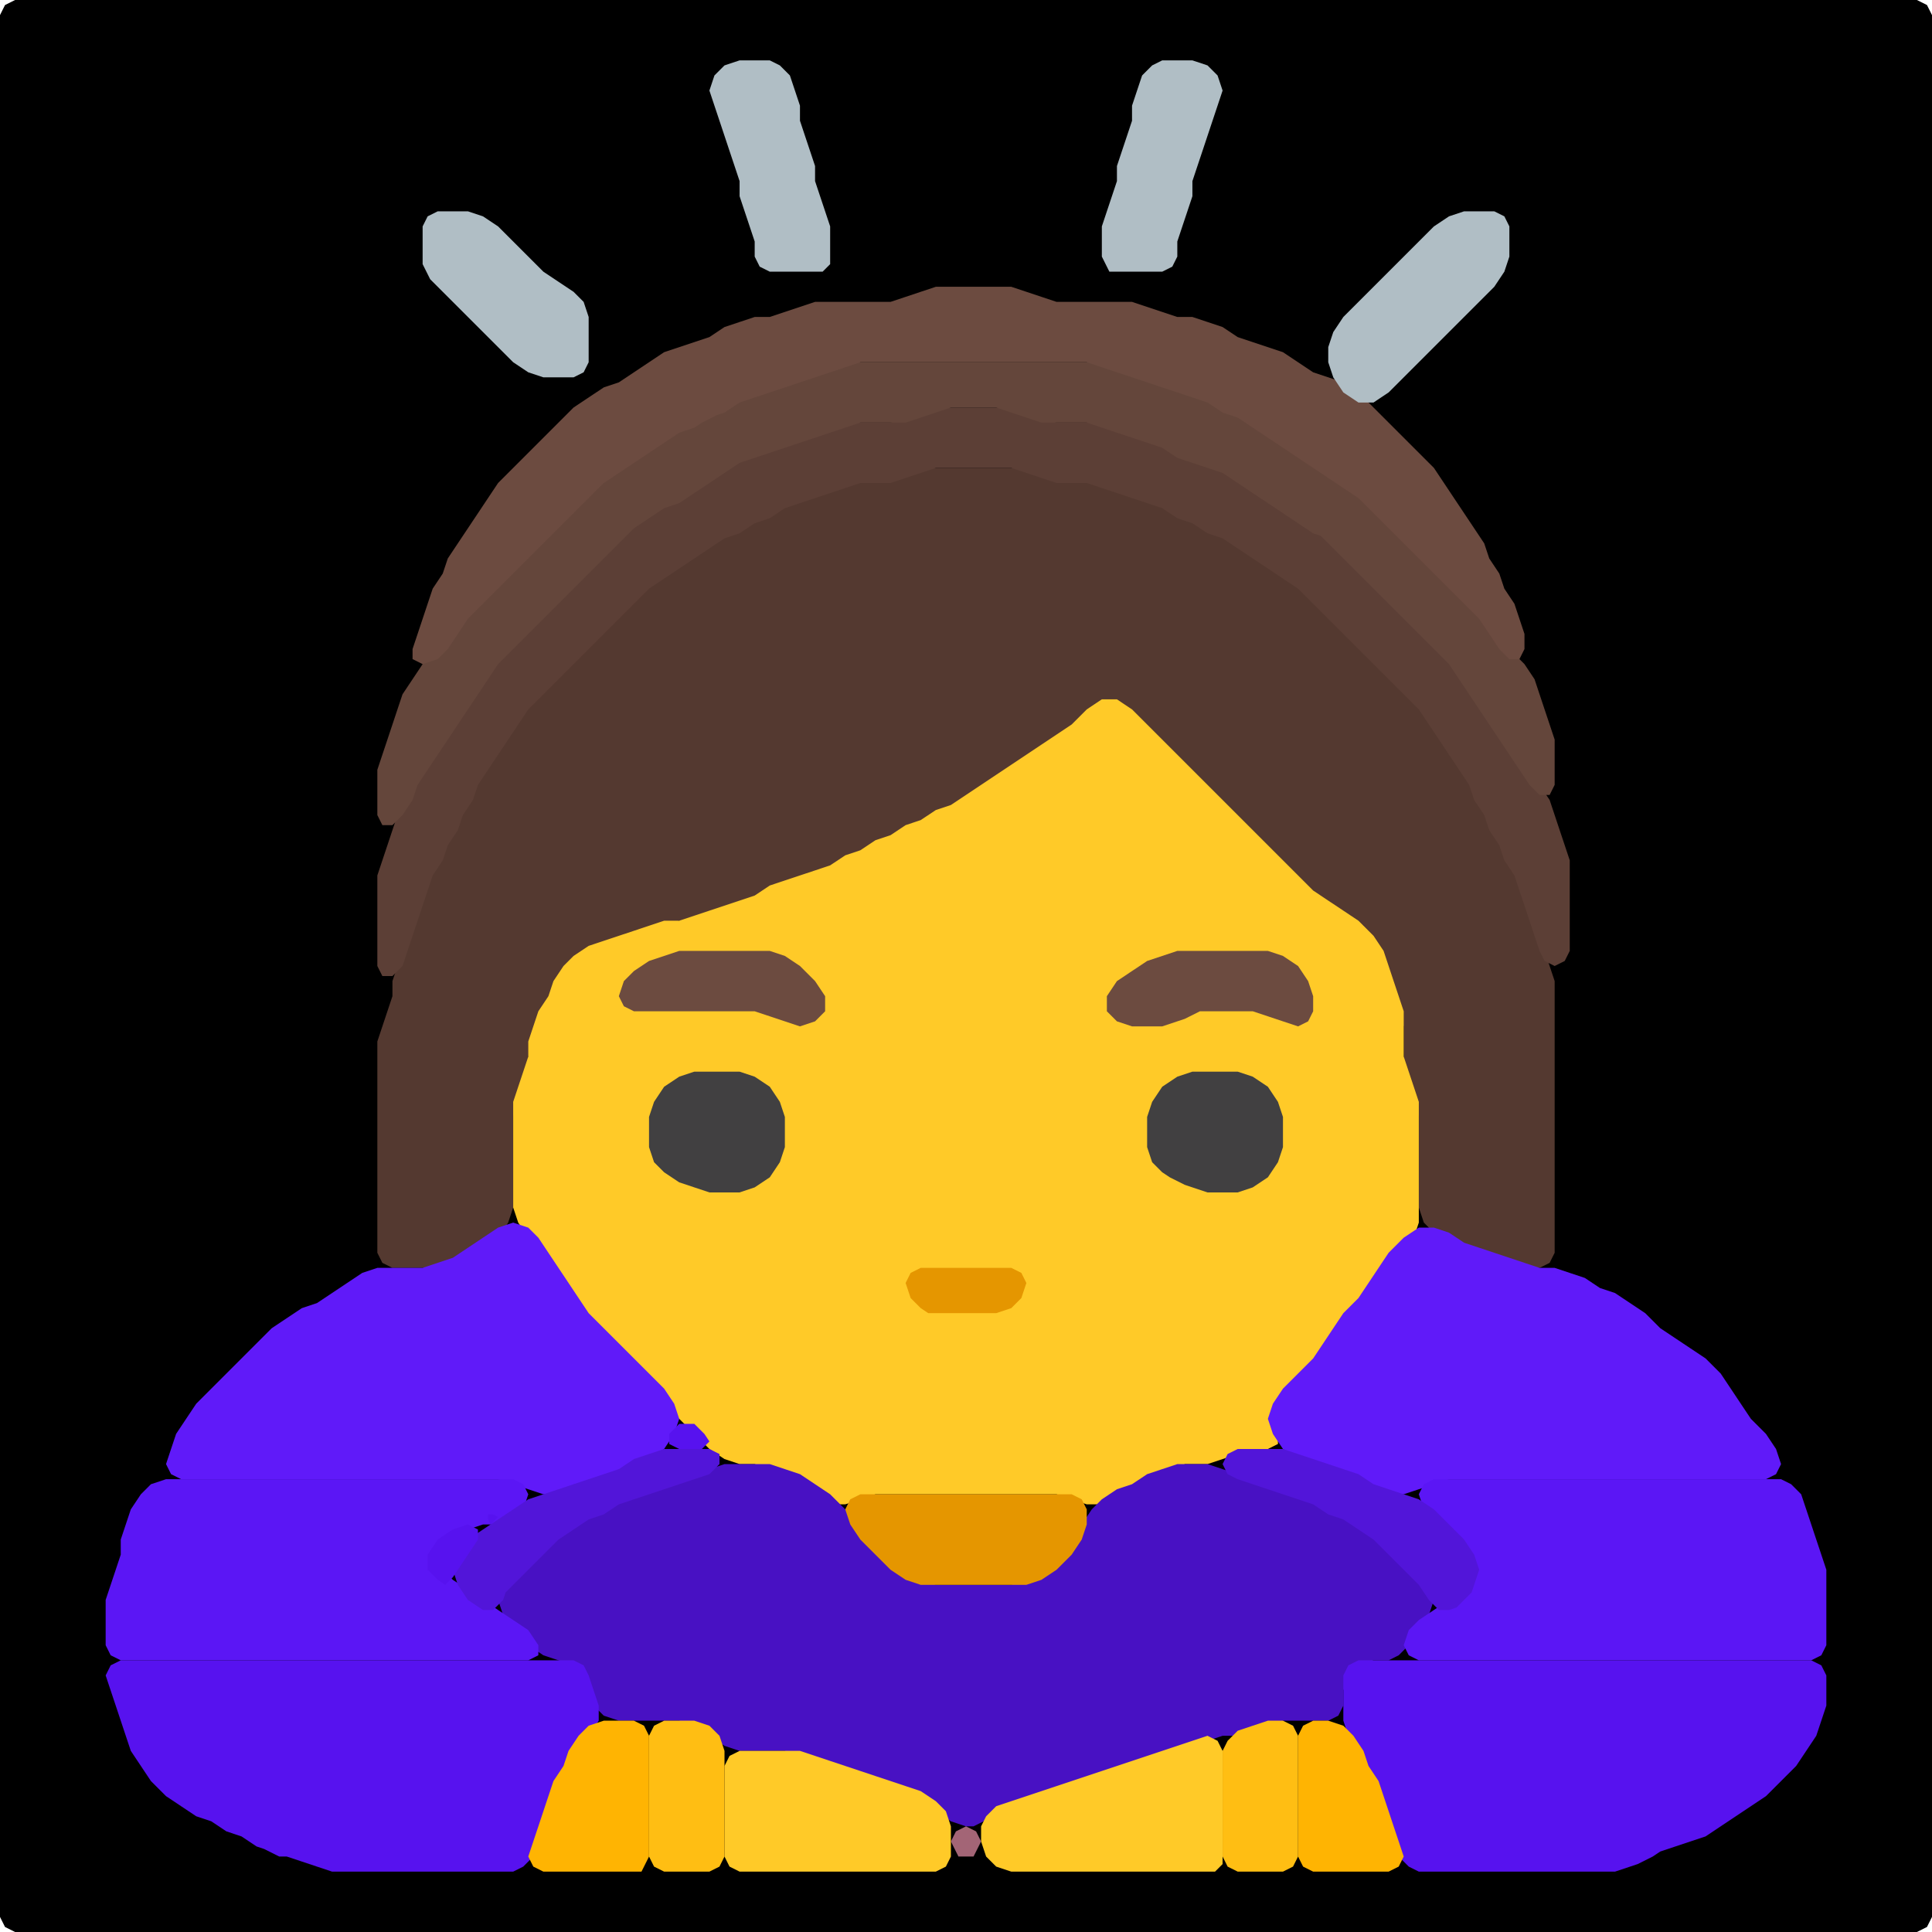 <?xml version="1.0" encoding="UTF-8" standalone="no"?>
<!DOCTYPE svg PUBLIC "-//W3C//DTD SVG 1.1//EN"
"http://www.w3.org/Graphics/SVG/1.1/DTD/svg11.dtd">
<svg width="128" height="128" xmlns="http://www.w3.org/2000/svg" version="1.1">
<path d="M 5.5 128.0 L 6.0 128.0 L 7.0 128.0 L 8.0 128.0 L 9.0 128.0 L 10.0 128.0 L 11.0 128.0 L 12.0 128.0 L 13.0 128.0 L 14.0 128.0 L 15.0 128.0 L 16.0 128.0 L 17.0 128.0 L 18.0 128.0 L 19.0 128.0 L 20.0 128.0 L 21.0 128.0 L 22.0 128.0 L 23.0 128.0 L 24.0 128.0 L 25.0 128.0 L 26.0 128.0 L 27.0 128.0 L 28.0 128.0 L 29.0 128.0 L 30.0 128.0 L 31.0 128.0 L 32.0 128.0 L 33.0 128.0 L 34.0 128.0 L 35.0 128.0 L 36.0 128.0 L 37.0 128.0 L 38.0 128.0 L 39.0 128.0 L 40.0 128.0 L 41.0 128.0 L 42.0 128.0 L 43.0 128.0 L 44.0 128.0 L 45.0 128.0 L 46.0 128.0 L 47.0 128.0 L 48.0 128.0 L 49.0 128.0 L 50.0 128.0 L 51.0 128.0 L 52.0 128.0 L 53.0 128.0 L 54.0 128.0 L 55.0 128.0 L 56.0 128.0 L 57.0 128.0 L 58.0 128.0 L 59.0 128.0 L 60.0 128.0 L 61.0 128.0 L 62.0 128.0 L 63.0 128.0 L 64.0 128.0 L 65.0 128.0 L 66.0 128.0 L 67.0 128.0 L 68.0 128.0 L 69.0 128.0 L 70.0 128.0 L 71.0 128.0 L 72.0 128.0 L 73.0 128.0 L 74.0 128.0 L 75.0 128.0 L 76.0 128.0 L 77.0 128.0 L 78.0 128.0 L 79.0 128.0 L 80.0 128.0 L 81.0 128.0 L 82.0 128.0 L 83.0 128.0 L 84.0 128.0 L 85.0 128.0 L 86.0 128.0 L 87.0 128.0 L 88.0 128.0 L 89.0 128.0 L 90.0 128.0 L 91.0 128.0 L 92.0 128.0 L 93.0 128.0 L 94.0 128.0 L 95.0 128.0 L 96.0 128.0 L 97.0 128.0 L 98.0 128.0 L 99.0 128.0 L 100.0 128.0 L 101.0 128.0 L 102.0 128.0 L 103.0 128.0 L 104.0 128.0 L 105.0 128.0 L 106.0 128.0 L 107.0 128.0 L 108.0 128.0 L 109.0 128.0 L 110.0 128.0 L 111.0 128.0 L 112.0 128.0 L 113.0 128.0 L 114.0 128.0 L 115.0 128.0 L 116.0 128.0 L 117.0 128.0 L 118.0 128.0 L 119.0 128.0 L 120.0 128.0 L 121.0 128.0 L 122.0 128.0 L 123.0 128.0 L 124.0 128.0 L 125.0 128.0 L 126.0 128.0 L 127.0 128.0 L 127.667 127.667 L 128.0 127.0 L 128.0 126.0 L 128.0 125.0 L 128.0 124.0 L 128.0 123.0 L 128.0 122.0 L 128.0 121.0 L 128.0 120.0 L 128.0 119.0 L 128.0 118.0 L 128.0 117.0 L 128.0 116.0 L 128.0 115.0 L 128.0 114.0 L 128.0 113.0 L 128.0 112.0 L 128.0 111.0 L 128.0 110.0 L 128.0 109.0 L 128.0 108.0 L 128.0 107.0 L 128.0 106.0 L 128.0 105.0 L 128.0 104.0 L 128.0 103.0 L 128.0 102.0 L 128.0 101.0 L 128.0 100.0 L 128.0 99.0 L 128.0 98.0 L 128.0 97.0 L 128.0 96.0 L 128.0 95.0 L 128.0 94.0 L 128.0 93.0 L 128.0 92.0 L 128.0 91.0 L 128.0 90.0 L 128.0 89.0 L 128.0 88.0 L 128.0 87.0 L 128.0 86.0 L 128.0 85.0 L 128.0 84.0 L 128.0 83.0 L 128.0 82.0 L 128.0 81.0 L 128.0 80.0 L 128.0 79.0 L 128.0 78.0 L 128.0 77.0 L 128.0 76.0 L 128.0 75.0 L 128.0 74.0 L 128.0 73.0 L 128.0 72.0 L 128.0 71.0 L 128.0 70.0 L 128.0 69.0 L 128.0 68.0 L 128.0 67.0 L 128.0 66.0 L 128.0 65.0 L 128.0 64.0 L 128.0 63.0 L 128.0 62.0 L 128.0 61.0 L 128.0 60.0 L 128.0 59.0 L 128.0 58.0 L 128.0 57.0 L 128.0 56.0 L 128.0 55.0 L 128.0 54.0 L 128.0 53.0 L 128.0 52.0 L 128.0 51.0 L 128.0 50.0 L 128.0 49.0 L 128.0 48.0 L 128.0 47.0 L 128.0 46.0 L 128.0 45.0 L 128.0 44.0 L 128.0 43.0 L 128.0 42.0 L 128.0 41.0 L 128.0 40.0 L 128.0 39.0 L 128.0 38.0 L 128.0 37.0 L 128.0 36.0 L 128.0 35.0 L 128.0 34.0 L 128.0 33.0 L 128.0 32.0 L 128.0 31.0 L 128.0 30.0 L 128.0 29.0 L 128.0 28.0 L 128.0 27.0 L 128.0 26.0 L 128.0 25.0 L 128.0 24.0 L 128.0 23.0 L 128.0 22.0 L 128.0 21.0 L 128.0 20.0 L 128.0 19.0 L 128.0 18.0 L 128.0 17.0 L 128.0 16.0 L 128.0 15.0 L 128.0 14.0 L 128.0 13.0 L 128.0 12.0 L 128.0 11.0 L 128.0 10.0 L 128.0 9.0 L 128.0 8.0 L 128.0 7.0 L 128.0 6.0 L 128.0 5.0 L 128.0 4.0 L 128.0 3.0 L 128.0 2.0 L 128.0 1.0 L 127.667 0.333 L 127.0 0.0 L 126.0 0.0 L 125.0 0.0 L 124.0 0.0 L 123.0 0.0 L 122.0 0.0 L 121.0 0.0 L 120.0 0.0 L 119.0 0.0 L 118.0 0.0 L 117.0 0.0 L 116.0 0.0 L 115.0 0.0 L 114.0 0.0 L 113.0 0.0 L 112.0 0.0 L 111.0 0.0 L 110.0 0.0 L 109.0 0.0 L 108.0 0.0 L 107.0 0.0 L 106.0 0.0 L 105.0 0.0 L 104.0 0.0 L 103.0 0.0 L 102.0 0.0 L 101.0 0.0 L 100.0 0.0 L 99.0 0.0 L 98.0 0.0 L 97.0 0.0 L 96.0 0.0 L 95.0 0.0 L 94.0 0.0 L 93.0 0.0 L 92.0 0.0 L 91.0 0.0 L 90.0 0.0 L 89.0 0.0 L 88.0 0.0 L 87.0 0.0 L 86.0 0.0 L 85.0 0.0 L 84.0 0.0 L 83.0 0.0 L 82.0 0.0 L 81.0 0.0 L 80.0 0.0 L 79.0 0.0 L 78.0 0.0 L 77.0 0.0 L 76.0 0.0 L 75.0 0.0 L 74.0 0.0 L 73.0 0.0 L 72.0 0.0 L 71.0 0.0 L 70.0 0.0 L 69.0 0.0 L 68.0 0.0 L 67.0 0.0 L 66.0 0.0 L 65.0 0.0 L 64.0 0.0 L 63.0 0.0 L 62.0 0.0 L 61.0 0.0 L 60.0 0.0 L 59.0 0.0 L 58.0 0.0 L 57.0 0.0 L 56.0 0.0 L 55.0 0.0 L 54.0 0.0 L 53.0 0.0 L 52.0 0.0 L 51.0 0.0 L 50.0 0.0 L 49.0 0.0 L 48.0 0.0 L 47.0 0.0 L 46.0 0.0 L 45.0 0.0 L 44.0 0.0 L 43.0 0.0 L 42.0 0.0 L 41.0 0.0 L 40.0 0.0 L 39.0 0.0 L 38.0 0.0 L 37.0 0.0 L 36.0 0.0 L 35.0 0.0 L 34.0 0.0 L 33.0 0.0 L 32.0 0.0 L 31.0 0.0 L 30.0 0.0 L 29.0 0.0 L 28.0 0.0 L 27.0 0.0 L 26.0 0.0 L 25.0 0.0 L 24.0 0.0 L 23.0 0.0 L 22.0 0.0 L 21.0 0.0 L 20.0 0.0 L 19.0 0.0 L 18.0 0.0 L 17.0 0.0 L 16.0 0.0 L 15.0 0.0 L 14.0 0.0 L 13.0 0.0 L 12.0 0.0 L 11.0 0.0 L 10.0 0.0 L 9.0 0.0 L 8.0 0.0 L 7.0 0.0 L 6.0 0.0 L 5.0 0.0 L 4.0 0.0 L 3.0 0.0 L 2.0 0.0 L 1.0 0.0 L 0.333 0.333 L 0.0 1.0 L 0.0 2.0 L 0.0 3.0 L 0.0 4.0 L 0.0 5.0 L 0.0 6.0 L 0.0 7.0 L 0.0 8.0 L 0.0 9.0 L 0.0 10.0 L 0.0 11.0 L 0.0 12.0 L 0.0 13.0 L 0.0 14.0 L 0.0 15.0 L 0.0 16.0 L 0.0 17.0 L 0.0 18.0 L 0.0 19.0 L 0.0 20.0 L 0.0 21.0 L 0.0 22.0 L 0.0 23.0 L 0.0 24.0 L 0.0 25.0 L 0.0 26.0 L 0.0 27.0 L 0.0 28.0 L 0.0 29.0 L 0.0 30.0 L 0.0 31.0 L 0.0 32.0 L 0.0 33.0 L 0.0 34.0 L 0.0 35.0 L 0.0 36.0 L 0.0 37.0 L 0.0 38.0 L 0.0 39.0 L 0.0 40.0 L 0.0 41.0 L 0.0 42.0 L 0.0 43.0 L 0.0 44.0 L 0.0 45.0 L 0.0 46.0 L 0.0 47.0 L 0.0 48.0 L 0.0 49.0 L 0.0 50.0 L 0.0 51.0 L 0.0 52.0 L 0.0 53.0 L 0.0 54.0 L 0.0 55.0 L 0.0 56.0 L 0.0 57.0 L 0.0 58.0 L 0.0 59.0 L 0.0 60.0 L 0.0 61.0 L 0.0 62.0 L 0.0 63.0 L 0.0 64.0 L 0.0 65.0 L 0.0 66.0 L 0.0 67.0 L 0.0 68.0 L 0.0 69.0 L 0.0 70.0 L 0.0 71.0 L 0.0 72.0 L 0.0 73.0 L 0.0 74.0 L 0.0 75.0 L 0.0 76.0 L 0.0 77.0 L 0.0 78.0 L 0.0 79.0 L 0.0 80.0 L 0.0 81.0 L 0.0 82.0 L 0.0 83.0 L 0.0 84.0 L 0.0 85.0 L 0.0 86.0 L 0.0 87.0 L 0.0 88.0 L 0.0 89.0 L 0.0 90.0 L 0.0 91.0 L 0.0 92.0 L 0.0 93.0 L 0.0 94.0 L 0.0 95.0 L 0.0 96.0 L 0.0 97.0 L 0.0 98.0 L 0.0 99.0 L 0.0 100.0 L 0.0 101.0 L 0.0 102.0 L 0.0 103.0 L 0.0 104.0 L 0.0 105.0 L 0.0 106.0 L 0.0 107.0 L 0.0 108.0 L 0.0 109.0 L 0.0 110.0 L 0.0 111.0 L 0.0 112.0 L 0.0 113.0 L 0.0 114.0 L 0.0 115.0 L 0.0 116.0 L 0.0 117.0 L 0.0 118.0 L 0.0 119.0 L 0.0 120.0 L 0.0 121.0 L 0.0 122.0 L 0.0 123.0 L 0.0 124.0 L 0.0 125.0 L 0.0 126.0 L 0.0 127.0 L 0.333 127.667 L 1.0 128.0 L 2.0 128.0 L 3.0 128.0 L 4.0 128.0 L 4.5 128.0 Z" stroke="none" fill="rgb(0,0,0)" />
<path d="M 96.5 82.5 L 97.0 82.667 L 98.0 83.0 L 99.0 83.333 L 100.0 83.667 L 101.0 84.0 L 102.0 84.0 L 102.667 83.667 L 103.0 83.0 L 103.0 82.0 L 103.0 81.0 L 103.0 80.0 L 103.0 79.0 L 103.0 78.0 L 103.0 77.0 L 103.0 76.0 L 103.0 75.0 L 103.0 74.0 L 103.0 73.0 L 103.0 72.0 L 103.0 71.0 L 103.0 70.0 L 103.0 69.0 L 103.0 68.0 L 103.0 67.0 L 103.0 66.0 L 103.0 65.0 L 102.667 64.0 L 102.333 63.0 L 102.0 62.0 L 101.667 61.0 L 101.333 60.0 L 101.0 59.0 L 100.667 58.0 L 100.333 57.0 L 99.667 56.0 L 99.333 55.0 L 98.667 54.0 L 98.333 53.0 L 97.667 52.0 L 97.333 51.0 L 96.667 50.0 L 96.0 49.0 L 95.333 48.0 L 94.667 47.0 L 94.0 46.0 L 93.0 45.0 L 92.0 44.0 L 91.0 43.0 L 90.0 42.0 L 89.0 41.0 L 88.0 40.0 L 87.0 39.0 L 86.0 38.333 L 85.0 37.667 L 84.0 37.0 L 83.0 36.333 L 82.0 35.667 L 81.0 35.333 L 80.0 34.667 L 79.0 34.333 L 78.0 33.667 L 77.0 33.333 L 76.0 33.0 L 75.0 32.667 L 74.0 32.333 L 73.0 32.0 L 72.0 32.0 L 71.0 32.0 L 70.0 31.667 L 69.0 31.333 L 68.0 31.0 L 67.0 31.0 L 66.0 31.0 L 65.0 31.0 L 64.0 31.0 L 63.0 31.0 L 62.0 31.0 L 61.0 31.0 L 60.0 31.333 L 59.0 31.667 L 58.0 32.0 L 57.0 32.0 L 56.0 32.0 L 55.0 32.333 L 54.0 32.667 L 53.0 33.0 L 52.0 33.333 L 51.0 33.667 L 50.0 34.333 L 49.0 34.667 L 48.0 35.333 L 47.0 35.667 L 46.0 36.333 L 45.0 37.0 L 44.0 37.667 L 43.0 38.333 L 42.0 39.0 L 41.0 40.0 L 40.0 41.0 L 39.0 42.0 L 38.0 43.0 L 37.0 44.0 L 36.0 45.0 L 35.0 46.0 L 34.333 47.0 L 33.667 48.0 L 33.0 49.0 L 32.333 50.0 L 31.667 51.0 L 31.333 52.0 L 30.667 53.0 L 30.333 54.0 L 29.667 55.0 L 29.333 56.0 L 28.667 57.0 L 28.333 58.0 L 28.0 59.0 L 27.667 60.0 L 27.333 61.0 L 27.0 62.0 L 26.667 63.0 L 26.333 64.0 L 26.0 65.0 L 26.0 66.0 L 25.667 67.0 L 25.333 68.0 L 25.0 69.0 L 25.0 70.0 L 25.0 71.0 L 25.0 72.0 L 25.0 73.0 L 25.0 74.0 L 25.0 75.0 L 25.0 76.0 L 25.0 77.0 L 25.0 78.0 L 25.0 79.0 L 25.0 80.0 L 25.0 81.0 L 25.0 82.0 L 25.0 83.0 L 25.333 83.667 L 26.0 84.0 L 27.0 84.0 L 28.0 84.0 L 29.0 84.0 L 30.0 83.667 L 31.0 83.333 L 32.0 82.667 L 33.0 82.0 L 33.667 81.0 L 34.0 80.0 L 34.0 79.0 L 34.0 78.0 L 34.0 77.0 L 34.0 76.0 L 34.0 75.0 L 34.0 74.0 L 34.333 73.0 L 34.667 72.0 L 35.0 71.0 L 35.0 70.0 L 35.333 69.0 L 35.667 68.0 L 36.333 67.0 L 36.667 66.0 L 37.333 65.0 L 38.0 64.0 L 39.0 63.333 L 40.0 62.667 L 41.0 62.333 L 42.0 62.0 L 43.0 61.667 L 44.0 61.333 L 45.0 61.0 L 46.0 61.0 L 47.0 60.667 L 48.0 60.333 L 49.0 60.0 L 50.0 59.667 L 51.0 59.333 L 52.0 58.667 L 53.0 58.333 L 54.0 58.0 L 55.0 57.667 L 56.0 57.333 L 57.0 56.667 L 58.0 56.333 L 59.0 55.667 L 60.0 55.333 L 61.0 54.667 L 62.0 54.333 L 63.0 53.667 L 64.0 53.333 L 65.0 52.667 L 66.0 52.0 L 67.0 51.333 L 68.0 50.667 L 69.0 50.0 L 70.0 49.333 L 71.0 48.667 L 72.0 48.0 L 73.0 47.333 L 74.0 47.333 L 75.0 48.0 L 76.0 49.0 L 77.0 50.0 L 78.0 51.0 L 79.0 52.0 L 80.0 53.0 L 81.0 54.0 L 82.0 55.0 L 83.0 56.0 L 84.0 57.0 L 85.0 58.0 L 86.0 59.0 L 87.0 59.667 L 88.0 60.333 L 89.0 61.0 L 90.0 62.0 L 91.0 63.0 L 91.667 64.0 L 92.0 65.0 L 92.333 66.0 L 92.667 67.0 L 93.0 68.0 L 93.0 69.0 L 93.0 70.0 L 93.0 71.0 L 93.333 72.0 L 93.667 73.0 L 94.0 74.0 L 94.0 75.0 L 94.0 76.0 L 94.0 77.0 L 94.0 78.0 L 94.0 79.0 L 94.0 80.0 L 94.333 81.0 L 95.0 81.667 L 95.5 82.0 Z" stroke="none" fill="rgb(84,57,48)" />
<path d="M 78.5 97.0 L 79.0 97.0 L 80.0 97.0 L 81.0 96.667 L 82.0 96.333 L 83.0 96.0 L 84.0 96.0 L 84.667 95.667 L 84.667 95.0 L 84.667 94.0 L 85.0 93.0 L 86.0 92.0 L 87.0 91.0 L 87.667 90.0 L 88.333 89.0 L 89.0 88.0 L 90.0 87.0 L 90.667 86.0 L 91.333 85.0 L 92.0 84.0 L 93.0 83.0 L 93.667 82.0 L 94.0 81.0 L 94.0 80.0 L 94.0 79.0 L 94.0 78.0 L 94.0 77.0 L 94.0 76.0 L 94.0 75.0 L 94.0 74.0 L 94.0 73.0 L 93.667 72.0 L 93.333 71.0 L 93.0 70.0 L 93.0 69.0 L 93.0 68.0 L 93.0 67.0 L 92.667 66.0 L 92.333 65.0 L 92.0 64.0 L 91.667 63.0 L 91.0 62.0 L 90.0 61.0 L 89.0 60.333 L 88.0 59.667 L 87.0 59.0 L 86.0 58.0 L 85.0 57.0 L 84.0 56.0 L 83.0 55.0 L 82.0 54.0 L 81.0 53.0 L 80.0 52.0 L 79.0 51.0 L 78.0 50.0 L 77.0 49.0 L 76.0 48.0 L 75.0 47.0 L 74.0 46.333 L 73.0 46.333 L 72.0 47.0 L 71.0 48.0 L 70.0 48.667 L 69.0 49.333 L 68.0 50.0 L 67.0 50.667 L 66.0 51.333 L 65.0 52.0 L 64.0 52.667 L 63.0 53.333 L 62.0 53.667 L 61.0 54.333 L 60.0 54.667 L 59.0 55.333 L 58.0 55.667 L 57.0 56.333 L 56.0 56.667 L 55.0 57.333 L 54.0 57.667 L 53.0 58.0 L 52.0 58.333 L 51.0 58.667 L 50.0 59.333 L 49.0 59.667 L 48.0 60.0 L 47.0 60.333 L 46.0 60.667 L 45.0 61.0 L 44.0 61.0 L 43.0 61.333 L 42.0 61.667 L 41.0 62.0 L 40.0 62.333 L 39.0 62.667 L 38.0 63.333 L 37.333 64.0 L 36.667 65.0 L 36.333 66.0 L 35.667 67.0 L 35.333 68.0 L 35.0 69.0 L 35.0 70.0 L 34.667 71.0 L 34.333 72.0 L 34.0 73.0 L 34.0 74.0 L 34.0 75.0 L 34.0 76.0 L 34.0 77.0 L 34.0 78.0 L 34.0 79.0 L 34.0 80.0 L 34.333 81.0 L 35.0 82.0 L 35.667 83.0 L 36.333 84.0 L 37.0 85.0 L 37.667 86.0 L 38.333 87.0 L 39.0 88.0 L 40.0 89.0 L 41.0 90.0 L 42.0 91.0 L 43.0 92.0 L 44.0 93.0 L 45.0 94.0 L 46.0 95.0 L 47.0 96.0 L 48.0 96.667 L 49.0 97.0 L 50.0 97.0 L 51.0 97.333 L 52.0 97.667 L 53.0 98.333 L 54.0 99.0 L 55.0 99.667 L 56.0 99.667 L 57.0 99.333 L 58.0 99.0 L 59.0 99.0 L 60.0 99.0 L 61.0 99.0 L 62.0 99.0 L 63.0 99.0 L 64.0 99.0 L 65.0 99.0 L 66.0 99.0 L 67.0 99.0 L 68.0 99.0 L 69.0 99.0 L 70.0 99.0 L 71.0 99.333 L 72.0 99.667 L 73.0 99.667 L 74.0 99.333 L 75.0 98.667 L 76.0 98.333 L 77.0 97.667 L 77.5 97.5 Z" stroke="none" fill="rgb(255,202,40)" />
<path d="M 88.5 41.5 L 89.0 42.0 L 90.0 43.0 L 91.0 44.0 L 92.0 45.0 L 93.0 46.0 L 94.0 47.0 L 94.667 48.0 L 95.333 49.0 L 96.0 50.0 L 96.667 51.0 L 97.333 52.0 L 97.667 53.0 L 98.333 54.0 L 98.667 55.0 L 99.333 56.0 L 99.667 57.0 L 100.333 58.0 L 100.667 59.0 L 101.0 60.0 L 101.333 61.0 L 101.667 62.0 L 102.0 63.0 L 102.333 63.667 L 103.0 64.0 L 103.667 63.667 L 104.0 63.0 L 104.0 62.0 L 104.0 61.0 L 104.0 60.0 L 104.0 59.0 L 104.0 58.0 L 104.0 57.0 L 103.667 56.0 L 103.333 55.0 L 103.0 54.0 L 102.667 53.0 L 102.0 52.0 L 101.333 51.0 L 100.667 50.0 L 100.0 49.0 L 99.333 48.0 L 98.667 47.0 L 98.0 46.0 L 97.333 45.0 L 96.667 44.0 L 96.0 43.0 L 95.0 42.0 L 94.0 41.0 L 93.0 40.0 L 92.0 39.0 L 91.0 38.0 L 90.0 37.0 L 89.0 36.0 L 88.0 35.333 L 87.0 34.667 L 86.0 34.0 L 85.0 33.333 L 84.0 32.667 L 83.0 32.0 L 82.0 31.333 L 81.0 31.0 L 80.0 30.667 L 79.0 30.333 L 78.0 29.667 L 77.0 29.333 L 76.0 29.0 L 75.0 28.667 L 74.0 28.333 L 73.0 28.0 L 72.0 28.0 L 71.0 28.0 L 70.0 28.0 L 69.0 27.667 L 68.0 27.333 L 67.0 27.0 L 66.0 27.0 L 65.0 27.0 L 64.0 27.0 L 63.0 27.0 L 62.0 27.0 L 61.0 27.333 L 60.0 27.667 L 59.0 28.0 L 58.0 28.0 L 57.0 28.0 L 56.0 28.0 L 55.0 28.333 L 54.0 28.667 L 53.0 29.0 L 52.0 29.333 L 51.0 29.667 L 50.0 30.0 L 49.0 30.333 L 48.0 30.667 L 47.0 31.333 L 46.0 32.0 L 45.0 32.667 L 44.0 33.333 L 43.0 33.667 L 42.0 34.333 L 41.0 35.0 L 40.0 36.0 L 39.0 37.0 L 38.0 38.0 L 37.0 39.0 L 36.0 40.0 L 35.0 41.0 L 34.0 42.0 L 33.0 43.0 L 32.333 44.0 L 31.667 45.0 L 31.0 46.0 L 30.333 47.0 L 29.667 48.0 L 29.0 49.0 L 28.333 50.0 L 27.667 51.0 L 27.333 52.0 L 26.667 53.0 L 26.333 54.0 L 26.0 55.0 L 25.667 56.0 L 25.333 57.0 L 25.0 58.0 L 25.0 59.0 L 25.0 60.0 L 25.0 61.0 L 25.0 62.0 L 25.0 63.0 L 25.0 64.0 L 25.333 64.667 L 26.0 64.667 L 26.667 64.0 L 27.0 63.0 L 27.333 62.0 L 27.667 61.0 L 28.0 60.0 L 28.333 59.0 L 28.667 58.0 L 29.333 57.0 L 29.667 56.0 L 30.333 55.0 L 30.667 54.0 L 31.333 53.0 L 31.667 52.0 L 32.333 51.0 L 33.0 50.0 L 33.667 49.0 L 34.333 48.0 L 35.0 47.0 L 36.0 46.0 L 37.0 45.0 L 38.0 44.0 L 39.0 43.0 L 40.0 42.0 L 41.0 41.0 L 42.0 40.0 L 43.0 39.0 L 44.0 38.333 L 45.0 37.667 L 46.0 37.0 L 47.0 36.333 L 48.0 35.667 L 49.0 35.333 L 50.0 34.667 L 51.0 34.333 L 52.0 33.667 L 53.0 33.333 L 54.0 33.0 L 55.0 32.667 L 56.0 32.333 L 57.0 32.0 L 58.0 32.0 L 59.0 32.0 L 60.0 31.667 L 61.0 31.333 L 62.0 31.0 L 63.0 31.0 L 64.0 31.0 L 65.0 31.0 L 66.0 31.0 L 67.0 31.0 L 68.0 31.333 L 69.0 31.667 L 70.0 32.0 L 71.0 32.0 L 72.0 32.0 L 73.0 32.333 L 74.0 32.667 L 75.0 33.0 L 76.0 33.333 L 77.0 33.667 L 78.0 34.333 L 79.0 34.667 L 80.0 35.333 L 81.0 35.667 L 82.0 36.333 L 83.0 37.0 L 84.0 37.667 L 85.0 38.333 L 86.0 39.0 L 87.0 40.0 L 87.5 40.5 Z" stroke="none" fill="rgb(92,63,54)" />
<path d="M 88.5 36.5 L 89.0 37.0 L 90.0 38.0 L 91.0 39.0 L 92.0 40.0 L 93.0 41.0 L 94.0 42.0 L 95.0 43.0 L 96.0 44.0 L 96.667 45.0 L 97.333 46.0 L 98.0 47.0 L 98.667 48.0 L 99.333 49.0 L 100.0 50.0 L 100.667 51.0 L 101.333 52.0 L 102.0 52.667 L 102.667 52.667 L 103.0 52.0 L 103.0 51.0 L 103.0 50.0 L 103.0 49.0 L 102.667 48.0 L 102.333 47.0 L 102.0 46.0 L 101.667 45.0 L 101.0 44.0 L 100.0 43.0 L 99.333 42.0 L 98.667 41.0 L 98.0 40.0 L 97.0 39.0 L 96.0 38.0 L 95.0 37.0 L 94.0 36.0 L 93.0 35.0 L 92.0 34.0 L 91.0 33.0 L 90.0 32.333 L 89.0 31.667 L 88.0 31.0 L 87.0 30.333 L 86.0 29.667 L 85.0 29.0 L 84.0 28.333 L 83.0 27.667 L 82.0 27.333 L 81.0 26.667 L 80.0 26.333 L 79.0 26.0 L 78.0 25.667 L 77.0 25.333 L 76.0 25.0 L 75.0 24.667 L 74.0 24.333 L 73.0 24.0 L 72.0 24.0 L 71.0 24.0 L 70.0 24.0 L 69.0 24.0 L 68.0 24.0 L 67.0 24.0 L 66.0 24.0 L 65.0 24.0 L 64.0 24.0 L 63.0 24.0 L 62.0 24.0 L 61.0 24.0 L 60.0 24.0 L 59.0 24.0 L 58.0 24.0 L 57.0 24.0 L 56.0 24.0 L 55.0 24.333 L 54.0 24.667 L 53.0 25.0 L 52.0 25.333 L 51.0 25.667 L 50.0 26.0 L 49.0 26.333 L 48.0 26.667 L 47.0 27.333 L 46.0 27.667 L 45.0 28.333 L 44.0 28.667 L 43.0 29.333 L 42.0 30.0 L 41.0 30.667 L 40.0 31.333 L 39.0 32.0 L 38.0 33.0 L 37.0 34.0 L 36.0 35.0 L 35.0 36.0 L 34.0 37.0 L 33.0 38.0 L 32.0 39.0 L 31.0 40.0 L 30.333 41.0 L 29.667 42.0 L 29.0 43.0 L 28.0 44.0 L 27.333 45.0 L 26.667 46.0 L 26.333 47.0 L 26.0 48.0 L 25.667 49.0 L 25.333 50.0 L 25.0 51.0 L 25.0 52.0 L 25.0 53.0 L 25.0 54.0 L 25.333 54.667 L 26.0 54.667 L 26.667 54.0 L 27.333 53.0 L 27.667 52.0 L 28.333 51.0 L 29.0 50.0 L 29.667 49.0 L 30.333 48.0 L 31.0 47.0 L 31.667 46.0 L 32.333 45.0 L 33.0 44.0 L 34.0 43.0 L 35.0 42.0 L 36.0 41.0 L 37.0 40.0 L 38.0 39.0 L 39.0 38.0 L 40.0 37.0 L 41.0 36.0 L 42.0 35.0 L 43.0 34.333 L 44.0 33.667 L 45.0 33.333 L 46.0 32.667 L 47.0 32.0 L 48.0 31.333 L 49.0 30.667 L 50.0 30.333 L 51.0 30.0 L 52.0 29.667 L 53.0 29.333 L 54.0 29.0 L 55.0 28.667 L 56.0 28.333 L 57.0 28.0 L 58.0 28.0 L 59.0 28.0 L 60.0 28.0 L 61.0 27.667 L 62.0 27.333 L 63.0 27.0 L 64.0 27.0 L 65.0 27.0 L 66.0 27.0 L 67.0 27.333 L 68.0 27.667 L 69.0 28.0 L 70.0 28.0 L 71.0 28.0 L 72.0 28.0 L 73.0 28.333 L 74.0 28.667 L 75.0 29.0 L 76.0 29.333 L 77.0 29.667 L 78.0 30.333 L 79.0 30.667 L 80.0 31.0 L 81.0 31.333 L 82.0 32.0 L 83.0 32.667 L 84.0 33.333 L 85.0 34.0 L 86.0 34.667 L 87.0 35.333 L 87.5 35.5 Z" stroke="none" fill="rgb(100,70,59)" />
<path d="M 47.5 27.5 L 48.0 27.333 L 49.0 26.667 L 50.0 26.333 L 51.0 26.0 L 52.0 25.667 L 53.0 25.333 L 54.0 25.0 L 55.0 24.667 L 56.0 24.333 L 57.0 24.0 L 58.0 24.0 L 59.0 24.0 L 60.0 24.0 L 61.0 24.0 L 62.0 24.0 L 63.0 24.0 L 64.0 24.0 L 65.0 24.0 L 66.0 24.0 L 67.0 24.0 L 68.0 24.0 L 69.0 24.0 L 70.0 24.0 L 71.0 24.0 L 72.0 24.0 L 73.0 24.333 L 74.0 24.667 L 75.0 25.0 L 76.0 25.333 L 77.0 25.667 L 78.0 26.0 L 79.0 26.333 L 80.0 26.667 L 81.0 27.333 L 82.0 27.667 L 83.0 28.333 L 84.0 29.0 L 85.0 29.667 L 86.0 30.333 L 87.0 31.0 L 88.0 31.667 L 89.0 32.333 L 90.0 33.0 L 91.0 34.0 L 92.0 35.0 L 93.0 36.0 L 94.0 37.0 L 95.0 38.0 L 96.0 39.0 L 97.0 40.0 L 98.0 41.0 L 98.667 42.0 L 99.333 43.0 L 100.0 43.667 L 100.667 43.667 L 101.0 43.0 L 101.0 42.0 L 100.667 41.0 L 100.333 40.0 L 99.667 39.0 L 99.333 38.0 L 98.667 37.0 L 98.333 36.0 L 97.667 35.0 L 97.0 34.0 L 96.333 33.0 L 95.667 32.0 L 95.0 31.0 L 94.0 30.0 L 93.0 29.0 L 92.0 28.0 L 91.0 27.0 L 90.0 26.0 L 89.0 25.333 L 88.0 25.0 L 87.0 24.667 L 86.0 24.0 L 85.0 23.333 L 84.0 23.0 L 83.0 22.667 L 82.0 22.333 L 81.0 21.667 L 80.0 21.333 L 79.0 21.0 L 78.0 21.0 L 77.0 20.667 L 76.0 20.333 L 75.0 20.0 L 74.0 20.0 L 73.0 20.0 L 72.0 20.0 L 71.0 20.0 L 70.0 20.0 L 69.0 19.667 L 68.0 19.333 L 67.0 19.0 L 66.0 19.0 L 65.0 19.0 L 64.0 19.0 L 63.0 19.0 L 62.0 19.0 L 61.0 19.333 L 60.0 19.667 L 59.0 20.0 L 58.0 20.0 L 57.0 20.0 L 56.0 20.0 L 55.0 20.0 L 54.0 20.0 L 53.0 20.333 L 52.0 20.667 L 51.0 21.0 L 50.0 21.0 L 49.0 21.333 L 48.0 21.667 L 47.0 22.333 L 46.0 22.667 L 45.0 23.0 L 44.0 23.333 L 43.0 24.0 L 42.0 24.667 L 41.0 25.333 L 40.0 25.667 L 39.0 26.333 L 38.0 27.0 L 37.0 28.0 L 36.0 29.0 L 35.0 30.0 L 34.0 31.0 L 33.0 32.0 L 32.333 33.0 L 31.667 34.0 L 31.0 35.0 L 30.333 36.0 L 29.667 37.0 L 29.333 38.0 L 28.667 39.0 L 28.333 40.0 L 28.0 41.0 L 27.667 42.0 L 27.333 43.0 L 27.333 43.667 L 28.0 44.0 L 29.0 43.667 L 29.667 43.0 L 30.333 42.0 L 31.0 41.0 L 32.0 40.0 L 33.0 39.0 L 34.0 38.0 L 35.0 37.0 L 36.0 36.0 L 37.0 35.0 L 38.0 34.0 L 39.0 33.0 L 40.0 32.0 L 41.0 31.333 L 42.0 30.667 L 43.0 30.0 L 44.0 29.333 L 45.0 28.667 L 46.0 28.333 L 46.5 28.0 Z" stroke="none" fill="rgb(108,75,64)" />
<path d="M 65.5 120.5 L 66.0 120.333 L 67.0 119.667 L 68.0 119.333 L 69.0 119.0 L 70.0 118.667 L 71.0 118.333 L 72.0 118.0 L 73.0 117.667 L 74.0 117.333 L 75.0 117.0 L 76.0 116.667 L 77.0 116.333 L 78.0 116.0 L 79.0 115.667 L 80.0 115.333 L 81.0 115.0 L 82.0 115.0 L 83.0 114.667 L 84.0 114.333 L 85.0 114.0 L 86.0 114.0 L 87.0 114.0 L 88.0 114.0 L 88.667 113.667 L 89.0 113.0 L 89.0 112.0 L 89.333 111.0 L 90.0 110.333 L 91.0 110.0 L 92.0 110.0 L 92.667 109.667 L 93.333 109.0 L 94.0 108.0 L 94.667 107.0 L 95.0 106.0 L 94.667 105.0 L 94.0 104.0 L 93.0 103.0 L 92.0 102.0 L 91.0 101.333 L 90.0 100.667 L 89.0 100.333 L 88.0 99.667 L 87.0 99.333 L 86.0 99.0 L 85.0 98.667 L 84.0 98.333 L 83.0 98.0 L 82.0 97.667 L 81.0 97.333 L 80.0 97.0 L 79.0 97.0 L 78.0 97.0 L 77.0 97.333 L 76.0 97.667 L 75.0 98.333 L 74.0 98.667 L 73.0 99.333 L 72.333 100.0 L 71.667 101.0 L 71.0 102.0 L 70.0 103.0 L 69.0 104.0 L 68.0 104.667 L 67.0 105.0 L 66.0 105.0 L 65.0 105.0 L 64.0 105.0 L 63.0 105.0 L 62.0 105.0 L 61.0 104.667 L 60.0 104.0 L 59.0 103.0 L 58.0 102.0 L 57.0 101.0 L 56.0 100.0 L 55.0 99.0 L 54.0 98.333 L 53.0 97.667 L 52.0 97.333 L 51.0 97.0 L 50.0 97.0 L 49.0 97.0 L 48.0 97.0 L 47.0 97.333 L 46.0 97.667 L 45.0 98.0 L 44.0 98.333 L 43.0 98.667 L 42.0 99.0 L 41.0 99.333 L 40.0 99.667 L 39.0 100.333 L 38.0 100.667 L 37.0 101.333 L 36.0 102.0 L 35.0 103.0 L 34.0 104.0 L 33.333 105.0 L 33.0 106.0 L 33.333 107.0 L 34.0 108.0 L 35.0 109.0 L 36.0 109.667 L 37.0 110.0 L 38.0 110.333 L 38.667 111.0 L 39.0 112.0 L 39.333 113.0 L 40.0 113.667 L 41.0 114.0 L 42.0 114.0 L 43.0 114.0 L 44.0 114.0 L 45.0 114.0 L 46.0 114.333 L 47.0 115.0 L 48.0 115.667 L 49.0 116.0 L 50.0 116.0 L 51.0 116.0 L 52.0 116.0 L 53.0 116.333 L 54.0 116.667 L 55.0 117.0 L 56.0 117.333 L 57.0 117.667 L 58.0 118.0 L 59.0 118.333 L 60.0 118.667 L 61.0 119.333 L 62.0 120.0 L 63.0 120.667 L 64.0 121.0 L 64.5 121.0 Z" stroke="none" fill="rgb(72,17,195)" />
<path d="M 23.5 98.0 L 24.0 98.0 L 25.0 98.0 L 26.0 98.0 L 27.0 98.0 L 28.0 98.0 L 29.0 98.0 L 30.0 98.0 L 31.0 98.0 L 32.0 98.0 L 33.0 98.0 L 34.0 98.333 L 35.0 98.667 L 36.0 99.0 L 37.0 99.0 L 38.0 98.667 L 39.0 98.333 L 40.0 98.0 L 41.0 97.667 L 42.0 97.333 L 43.0 96.667 L 44.0 96.0 L 44.667 95.0 L 45.0 94.0 L 44.667 93.0 L 44.0 92.0 L 43.0 91.0 L 42.0 90.0 L 41.0 89.0 L 40.0 88.0 L 39.0 87.0 L 38.333 86.0 L 37.667 85.0 L 37.0 84.0 L 36.333 83.0 L 35.667 82.0 L 35.0 81.333 L 34.0 81.0 L 33.0 81.333 L 32.0 82.0 L 31.0 82.667 L 30.0 83.333 L 29.0 83.667 L 28.0 84.0 L 27.0 84.0 L 26.0 84.0 L 25.0 84.0 L 24.0 84.333 L 23.0 85.0 L 22.0 85.667 L 21.0 86.333 L 20.0 86.667 L 19.0 87.333 L 18.0 88.0 L 17.0 89.0 L 16.0 90.0 L 15.0 91.0 L 14.0 92.0 L 13.0 93.0 L 12.333 94.0 L 11.667 95.0 L 11.333 96.0 L 11.0 97.0 L 11.333 97.667 L 12.0 98.0 L 13.0 98.0 L 14.0 98.0 L 15.0 98.0 L 16.0 98.0 L 17.0 98.0 L 18.0 98.0 L 19.0 98.0 L 20.0 98.0 L 21.0 98.0 L 22.0 98.0 L 22.5 98.0 Z" stroke="none" fill="rgb(96,26,249)" />
<path d="M 102.5 98.0 L 103.0 98.0 L 104.0 98.0 L 105.0 98.0 L 106.0 98.0 L 107.0 98.0 L 108.0 98.0 L 109.0 98.0 L 110.0 98.0 L 111.0 98.0 L 112.0 98.0 L 113.0 98.0 L 114.0 98.0 L 115.0 98.0 L 116.0 98.0 L 117.0 98.0 L 117.667 97.667 L 118.0 97.0 L 117.667 96.0 L 117.0 95.0 L 116.0 94.0 L 115.333 93.0 L 114.667 92.0 L 114.0 91.0 L 113.0 90.0 L 112.0 89.333 L 111.0 88.667 L 110.0 88.0 L 109.0 87.0 L 108.0 86.333 L 107.0 85.667 L 106.0 85.333 L 105.0 84.667 L 104.0 84.333 L 103.0 84.0 L 102.0 84.0 L 101.0 83.667 L 100.0 83.333 L 99.0 83.0 L 98.0 82.667 L 97.0 82.333 L 96.0 81.667 L 95.0 81.333 L 94.0 81.333 L 93.0 82.0 L 92.0 83.0 L 91.333 84.0 L 90.667 85.0 L 90.0 86.0 L 89.0 87.0 L 88.333 88.0 L 87.667 89.0 L 87.0 90.0 L 86.0 91.0 L 85.0 92.0 L 84.333 93.0 L 84.0 94.0 L 84.333 95.0 L 85.0 96.0 L 86.0 96.667 L 87.0 97.0 L 88.0 97.333 L 89.0 97.667 L 90.0 98.333 L 91.0 98.667 L 92.0 99.0 L 93.0 99.0 L 94.0 98.667 L 95.0 98.333 L 96.0 98.0 L 97.0 98.0 L 98.0 98.0 L 99.0 98.0 L 100.0 98.0 L 101.0 98.0 L 101.5 98.0 Z" stroke="none" fill="rgb(96,26,249)" />
<path d="M 109.5 123.0 L 110.0 122.667 L 111.0 122.333 L 112.0 122.0 L 113.0 121.667 L 114.0 121.0 L 115.0 120.333 L 116.0 119.667 L 117.0 119.0 L 118.0 118.0 L 119.0 117.0 L 119.667 116.0 L 120.333 115.0 L 120.667 114.0 L 121.0 113.0 L 121.0 112.0 L 121.0 111.0 L 120.667 110.333 L 120.0 110.0 L 119.0 110.0 L 118.0 110.0 L 117.0 110.0 L 116.0 110.0 L 115.0 110.0 L 114.0 110.0 L 113.0 110.0 L 112.0 110.0 L 111.0 110.0 L 110.0 110.0 L 109.0 110.0 L 108.0 110.0 L 107.0 110.0 L 106.0 110.0 L 105.0 110.0 L 104.0 110.0 L 103.0 110.0 L 102.0 110.0 L 101.0 110.0 L 100.0 110.0 L 99.0 110.0 L 98.0 110.0 L 97.0 110.0 L 96.0 110.0 L 95.0 110.0 L 94.0 110.0 L 93.0 110.0 L 92.0 110.0 L 91.0 110.0 L 90.0 110.0 L 89.333 110.333 L 89.0 111.0 L 89.0 112.0 L 89.0 113.0 L 89.0 114.0 L 89.333 115.0 L 89.667 116.0 L 90.333 117.0 L 90.667 118.0 L 91.333 119.0 L 91.667 120.0 L 92.0 121.0 L 92.333 122.0 L 92.667 123.0 L 93.333 123.667 L 94.0 124.0 L 95.0 124.0 L 96.0 124.0 L 97.0 124.0 L 98.0 124.0 L 99.0 124.0 L 100.0 124.0 L 101.0 124.0 L 102.0 124.0 L 103.0 124.0 L 104.0 124.0 L 105.0 124.0 L 106.0 124.0 L 107.0 124.0 L 108.0 123.667 L 108.5 123.5 Z" stroke="none" fill="rgb(87,18,239)" />
<path d="M 18.5 123.0 L 19.0 123.0 L 20.0 123.333 L 21.0 123.667 L 22.0 124.0 L 23.0 124.0 L 24.0 124.0 L 25.0 124.0 L 26.0 124.0 L 27.0 124.0 L 28.0 124.0 L 29.0 124.0 L 30.0 124.0 L 31.0 124.0 L 32.0 124.0 L 33.0 124.0 L 34.0 124.0 L 34.667 123.667 L 35.333 123.0 L 35.667 122.0 L 36.0 121.0 L 36.333 120.0 L 36.667 119.0 L 37.333 118.0 L 37.667 117.0 L 38.333 116.0 L 39.0 115.0 L 39.667 114.0 L 39.667 113.0 L 39.333 112.0 L 39.0 111.0 L 38.667 110.333 L 38.0 110.0 L 37.0 110.0 L 36.0 110.0 L 35.0 110.0 L 34.0 110.0 L 33.0 110.0 L 32.0 110.0 L 31.0 110.0 L 30.0 110.0 L 29.0 110.0 L 28.0 110.0 L 27.0 110.0 L 26.0 110.0 L 25.0 110.0 L 24.0 110.0 L 23.0 110.0 L 22.0 110.0 L 21.0 110.0 L 20.0 110.0 L 19.0 110.0 L 18.0 110.0 L 17.0 110.0 L 16.0 110.0 L 15.0 110.0 L 14.0 110.0 L 13.0 110.0 L 12.0 110.0 L 11.0 110.0 L 10.0 110.0 L 9.0 110.0 L 8.0 110.0 L 7.333 110.333 L 7.0 111.0 L 7.333 112.0 L 7.667 113.0 L 8.0 114.0 L 8.333 115.0 L 8.667 116.0 L 9.333 117.0 L 10.0 118.0 L 11.0 119.0 L 12.0 119.667 L 13.0 120.333 L 14.0 120.667 L 15.0 121.333 L 16.0 121.667 L 17.0 122.333 L 17.5 122.5 Z" stroke="none" fill="rgb(87,18,239)" />
<path d="M 106.5 110.0 L 107.0 110.0 L 108.0 110.0 L 109.0 110.0 L 110.0 110.0 L 111.0 110.0 L 112.0 110.0 L 113.0 110.0 L 114.0 110.0 L 115.0 110.0 L 116.0 110.0 L 117.0 110.0 L 118.0 110.0 L 119.0 110.0 L 120.0 110.0 L 120.667 109.667 L 121.0 109.0 L 121.0 108.0 L 121.0 107.0 L 121.0 106.0 L 121.0 105.0 L 121.0 104.0 L 120.667 103.0 L 120.333 102.0 L 120.0 101.0 L 119.667 100.0 L 119.333 99.0 L 118.667 98.333 L 118.0 98.0 L 117.0 98.0 L 116.0 98.0 L 115.0 98.0 L 114.0 98.0 L 113.0 98.0 L 112.0 98.0 L 111.0 98.0 L 110.0 98.0 L 109.0 98.0 L 108.0 98.0 L 107.0 98.0 L 106.0 98.0 L 105.0 98.0 L 104.0 98.0 L 103.0 98.0 L 102.0 98.0 L 101.0 98.0 L 100.0 98.0 L 99.0 98.0 L 98.0 98.0 L 97.0 98.0 L 96.0 98.0 L 95.0 98.0 L 94.333 98.333 L 94.0 99.0 L 94.333 100.0 L 95.0 101.0 L 96.0 102.0 L 97.0 103.0 L 97.333 104.0 L 97.0 105.0 L 96.0 106.0 L 95.0 106.667 L 94.0 107.333 L 93.333 108.0 L 93.0 109.0 L 93.333 109.667 L 94.0 110.0 L 95.0 110.0 L 96.0 110.0 L 97.0 110.0 L 98.0 110.0 L 99.0 110.0 L 100.0 110.0 L 101.0 110.0 L 102.0 110.0 L 103.0 110.0 L 104.0 110.0 L 105.0 110.0 L 105.5 110.0 Z" stroke="none" fill="rgb(91,22,245)" />
<path d="M 15.5 110.0 L 16.0 110.0 L 17.0 110.0 L 18.0 110.0 L 19.0 110.0 L 20.0 110.0 L 21.0 110.0 L 22.0 110.0 L 23.0 110.0 L 24.0 110.0 L 25.0 110.0 L 26.0 110.0 L 27.0 110.0 L 28.0 110.0 L 29.0 110.0 L 30.0 110.0 L 31.0 110.0 L 32.0 110.0 L 33.0 110.0 L 34.0 110.0 L 35.0 110.0 L 35.667 109.667 L 35.667 109.0 L 35.0 108.0 L 34.0 107.333 L 33.0 106.667 L 32.0 106.0 L 31.0 105.333 L 30.0 104.667 L 29.333 104.0 L 29.333 103.0 L 30.0 102.0 L 31.0 101.333 L 32.0 101.0 L 33.0 101.0 L 34.0 100.667 L 34.667 100.0 L 35.0 99.0 L 34.667 98.333 L 34.0 98.0 L 33.0 98.0 L 32.0 98.0 L 31.0 98.0 L 30.0 98.0 L 29.0 98.0 L 28.0 98.0 L 27.0 98.0 L 26.0 98.0 L 25.0 98.0 L 24.0 98.0 L 23.0 98.0 L 22.0 98.0 L 21.0 98.0 L 20.0 98.0 L 19.0 98.0 L 18.0 98.0 L 17.0 98.0 L 16.0 98.0 L 15.0 98.0 L 14.0 98.0 L 13.0 98.0 L 12.0 98.0 L 11.0 98.0 L 10.0 98.333 L 9.333 99.0 L 8.667 100.0 L 8.333 101.0 L 8.0 102.0 L 8.0 103.0 L 7.667 104.0 L 7.333 105.0 L 7.0 106.0 L 7.0 107.0 L 7.0 108.0 L 7.0 109.0 L 7.333 109.667 L 8.0 110.0 L 9.0 110.0 L 10.0 110.0 L 11.0 110.0 L 12.0 110.0 L 13.0 110.0 L 14.0 110.0 L 14.5 110.0 Z" stroke="none" fill="rgb(91,22,245)" />
<path d="M 81.0 123.5 L 81.0 123.0 L 81.0 122.0 L 81.0 121.0 L 81.0 120.0 L 81.0 119.0 L 81.0 118.0 L 81.0 117.0 L 81.0 116.0 L 80.667 115.333 L 80.0 115.0 L 79.0 115.333 L 78.0 115.667 L 77.0 116.0 L 76.0 116.333 L 75.0 116.667 L 74.0 117.0 L 73.0 117.333 L 72.0 117.667 L 71.0 118.0 L 70.0 118.333 L 69.0 118.667 L 68.0 119.0 L 67.0 119.333 L 66.0 119.667 L 65.333 120.333 L 65.0 121.0 L 65.0 122.0 L 65.333 123.0 L 66.0 123.667 L 67.0 124.0 L 68.0 124.0 L 69.0 124.0 L 70.0 124.0 L 71.0 124.0 L 72.0 124.0 L 73.0 124.0 L 74.0 124.0 L 75.0 124.0 L 76.0 124.0 L 77.0 124.0 L 78.0 124.0 L 79.0 124.0 L 80.0 124.0 L 80.5 124.0 Z" stroke="none" fill="rgb(255,202,40)" />
<path d="M 50.5 124.0 L 51.0 124.0 L 52.0 124.0 L 53.0 124.0 L 54.0 124.0 L 55.0 124.0 L 56.0 124.0 L 57.0 124.0 L 58.0 124.0 L 59.0 124.0 L 60.0 124.0 L 61.0 124.0 L 62.0 124.0 L 62.667 123.667 L 63.0 123.0 L 63.0 122.0 L 63.0 121.0 L 62.667 120.0 L 62.0 119.333 L 61.0 118.667 L 60.0 118.333 L 59.0 118.0 L 58.0 117.667 L 57.0 117.333 L 56.0 117.0 L 55.0 116.667 L 54.0 116.333 L 53.0 116.0 L 52.0 116.0 L 51.0 116.0 L 50.0 116.0 L 49.0 116.0 L 48.333 116.333 L 48.0 117.0 L 48.0 118.0 L 48.0 119.0 L 48.0 120.0 L 48.0 121.0 L 48.0 122.0 L 48.0 123.0 L 48.333 123.667 L 49.0 124.0 L 49.5 124.0 Z" stroke="none" fill="rgb(255,202,40)" />
<path d="M 64.5 105.0 L 65.0 105.0 L 66.0 105.0 L 67.0 105.0 L 68.0 105.0 L 69.0 104.667 L 70.0 104.0 L 71.0 103.0 L 71.667 102.0 L 72.0 101.0 L 72.0 100.0 L 71.667 99.333 L 71.0 99.0 L 70.0 99.0 L 69.0 99.0 L 68.0 99.0 L 67.0 99.0 L 66.0 99.0 L 65.0 99.0 L 64.0 99.0 L 63.0 99.0 L 62.0 99.0 L 61.0 99.0 L 60.0 99.0 L 59.0 99.0 L 58.0 99.0 L 57.0 99.0 L 56.333 99.333 L 56.0 100.0 L 56.333 101.0 L 57.0 102.0 L 58.0 103.0 L 59.0 104.0 L 60.0 104.667 L 61.0 105.0 L 62.0 105.0 L 63.0 105.0 L 63.5 105.0 Z" stroke="none" fill="rgb(229,150,0)" />
<path d="M 93.5 24.5 L 94.0 24.0 L 95.0 23.0 L 96.0 22.0 L 97.0 21.0 L 98.0 20.0 L 99.0 19.0 L 99.667 18.0 L 100.0 17.0 L 100.0 16.0 L 100.0 15.0 L 99.667 14.333 L 99.0 14.0 L 98.0 14.0 L 97.0 14.0 L 96.0 14.333 L 95.0 15.0 L 94.0 16.0 L 93.0 17.0 L 92.0 18.0 L 91.0 19.0 L 90.0 20.0 L 89.0 21.0 L 88.333 22.0 L 88.0 23.0 L 88.0 24.0 L 88.333 25.0 L 89.0 26.0 L 90.0 26.667 L 91.0 26.667 L 92.0 26.0 L 92.5 25.5 Z" stroke="none" fill="rgb(176,190,197)" />
<path d="M 55.0 17.5 L 55.0 17.0 L 55.0 16.0 L 55.0 15.0 L 54.667 14.0 L 54.333 13.0 L 54.0 12.0 L 54.0 11.0 L 53.667 10.0 L 53.333 9.0 L 53.0 8.0 L 53.0 7.0 L 52.667 6.0 L 52.333 5.0 L 51.667 4.333 L 51.0 4.0 L 50.0 4.0 L 49.0 4.0 L 48.0 4.333 L 47.333 5.0 L 47.0 6.0 L 47.333 7.0 L 47.667 8.0 L 48.0 9.0 L 48.333 10.0 L 48.667 11.0 L 49.0 12.0 L 49.0 13.0 L 49.333 14.0 L 49.667 15.0 L 50.0 16.0 L 50.0 17.0 L 50.333 17.667 L 51.0 18.0 L 52.0 18.0 L 53.0 18.0 L 54.0 18.0 L 54.5 18.0 Z" stroke="none" fill="rgb(176,190,197)" />
<path d="M 74.5 18.0 L 75.0 18.0 L 76.0 18.0 L 77.0 18.0 L 77.667 17.667 L 78.0 17.0 L 78.0 16.0 L 78.333 15.0 L 78.667 14.0 L 79.0 13.0 L 79.0 12.0 L 79.333 11.0 L 79.667 10.0 L 80.0 9.0 L 80.333 8.0 L 80.667 7.0 L 81.0 6.0 L 80.667 5.0 L 80.0 4.333 L 79.0 4.0 L 78.0 4.0 L 77.0 4.0 L 76.333 4.333 L 75.667 5.0 L 75.333 6.0 L 75.0 7.0 L 75.0 8.0 L 74.667 9.0 L 74.333 10.0 L 74.0 11.0 L 74.0 12.0 L 73.667 13.0 L 73.333 14.0 L 73.0 15.0 L 73.0 16.0 L 73.0 17.0 L 73.333 17.667 L 73.5 18.0 Z" stroke="none" fill="rgb(176,190,197)" />
<path d="M 28.5 18.5 L 29.0 19.0 L 30.0 20.0 L 31.0 21.0 L 32.0 22.0 L 33.0 23.0 L 34.0 24.0 L 35.0 24.667 L 36.0 25.0 L 37.0 25.0 L 38.0 25.0 L 38.667 24.667 L 39.0 24.0 L 39.0 23.0 L 39.0 22.0 L 39.0 21.0 L 38.667 20.0 L 38.0 19.333 L 37.0 18.667 L 36.0 18.0 L 35.0 17.0 L 34.0 16.0 L 33.0 15.0 L 32.0 14.333 L 31.0 14.0 L 30.0 14.0 L 29.0 14.0 L 28.333 14.333 L 28.0 15.0 L 28.0 16.0 L 28.0 17.0 L 28.0 17.5 Z" stroke="none" fill="rgb(176,190,197)" />
<path d="M 97.5 105.5 L 97.667 105.0 L 98.0 104.0 L 97.667 103.0 L 97.0 102.0 L 96.0 101.0 L 95.0 100.0 L 94.0 99.333 L 93.0 99.0 L 92.0 98.667 L 91.0 98.333 L 90.0 97.667 L 89.0 97.333 L 88.0 97.0 L 87.0 96.667 L 86.0 96.333 L 85.0 96.0 L 84.0 96.0 L 83.0 96.0 L 82.0 96.0 L 81.333 96.333 L 81.0 97.0 L 81.333 97.667 L 82.0 98.0 L 83.0 98.333 L 84.0 98.667 L 85.0 99.0 L 86.0 99.333 L 87.0 99.667 L 88.0 100.333 L 89.0 100.667 L 90.0 101.333 L 91.0 102.0 L 92.0 103.0 L 93.0 104.0 L 94.0 105.0 L 94.667 106.0 L 95.333 106.667 L 96.0 106.667 L 96.5 106.5 Z" stroke="none" fill="rgb(82,21,217)" />
<path d="M 42.5 124.0 L 42.667 123.667 L 43.0 123.0 L 43.0 122.0 L 43.0 121.0 L 43.0 120.0 L 43.0 119.0 L 43.0 118.0 L 43.0 117.0 L 43.0 116.0 L 43.0 115.0 L 42.667 114.333 L 42.0 114.0 L 41.0 114.0 L 40.0 114.0 L 39.0 114.333 L 38.333 115.0 L 37.667 116.0 L 37.333 117.0 L 36.667 118.0 L 36.333 119.0 L 36.0 120.0 L 35.667 121.0 L 35.333 122.0 L 35.0 123.0 L 35.333 123.667 L 36.0 124.0 L 37.0 124.0 L 38.0 124.0 L 39.0 124.0 L 40.0 124.0 L 41.0 124.0 L 41.5 124.0 Z" stroke="none" fill="rgb(255,180,2)" />
<path d="M 34.5 104.5 L 35.0 104.0 L 36.0 103.0 L 37.0 102.0 L 38.0 101.333 L 39.0 100.667 L 40.0 100.333 L 41.0 99.667 L 42.0 99.333 L 43.0 99.0 L 44.0 98.667 L 45.0 98.333 L 46.0 98.0 L 47.0 97.667 L 47.667 97.0 L 47.667 96.333 L 47.0 96.0 L 46.0 96.0 L 45.0 96.0 L 44.0 96.0 L 43.0 96.333 L 42.0 96.667 L 41.0 97.333 L 40.0 97.667 L 39.0 98.0 L 38.0 98.333 L 37.0 98.667 L 36.0 99.0 L 35.0 99.333 L 34.0 100.0 L 33.0 100.667 L 32.0 101.333 L 31.0 102.0 L 30.333 103.0 L 30.0 104.0 L 30.333 105.0 L 31.0 106.0 L 32.0 106.667 L 32.667 106.667 L 33.333 106.0 L 33.5 105.5 Z" stroke="none" fill="rgb(82,21,217)" />
<path d="M 79.5 67.0 L 80.0 67.0 L 81.0 67.0 L 82.0 67.0 L 83.0 67.0 L 84.0 67.333 L 85.0 67.667 L 86.0 68.0 L 86.667 67.667 L 87.0 67.0 L 87.0 66.0 L 86.667 65.0 L 86.0 64.0 L 85.0 63.333 L 84.0 63.0 L 83.0 63.0 L 82.0 63.0 L 81.0 63.0 L 80.0 63.0 L 79.0 63.0 L 78.0 63.0 L 77.0 63.333 L 76.0 63.667 L 75.0 64.333 L 74.0 65.0 L 73.333 66.0 L 73.333 67.0 L 74.0 67.667 L 75.0 68.0 L 76.0 68.0 L 77.0 68.0 L 78.0 67.667 L 78.5 67.5 Z" stroke="none" fill="rgb(108,75,64)" />
<path d="M 48.5 79.0 L 49.0 79.0 L 50.0 78.667 L 51.0 78.0 L 51.667 77.0 L 52.0 76.0 L 52.0 75.0 L 52.0 74.0 L 51.667 73.0 L 51.0 72.0 L 50.0 71.333 L 49.0 71.0 L 48.0 71.0 L 47.0 71.0 L 46.0 71.0 L 45.0 71.333 L 44.0 72.0 L 43.333 73.0 L 43.0 74.0 L 43.0 75.0 L 43.0 76.0 L 43.333 77.0 L 44.0 77.667 L 45.0 78.333 L 46.0 78.667 L 47.0 79.0 L 47.5 79.0 Z" stroke="none" fill="rgb(65,64,65)" />
<path d="M 78.5 78.5 L 79.0 78.667 L 80.0 79.0 L 81.0 79.0 L 82.0 79.0 L 83.0 78.667 L 84.0 78.0 L 84.667 77.0 L 85.0 76.0 L 85.0 75.0 L 85.0 74.0 L 84.667 73.0 L 84.0 72.0 L 83.0 71.333 L 82.0 71.0 L 81.0 71.0 L 80.0 71.0 L 79.0 71.0 L 78.0 71.333 L 77.0 72.0 L 76.333 73.0 L 76.0 74.0 L 76.0 75.0 L 76.0 76.0 L 76.333 77.0 L 77.0 77.667 L 77.5 78.0 Z" stroke="none" fill="rgb(65,64,65)" />
<path d="M 89.5 124.0 L 90.0 124.0 L 91.0 124.0 L 92.0 124.0 L 92.667 123.667 L 93.0 123.0 L 92.667 122.0 L 92.333 121.0 L 92.0 120.0 L 91.667 119.0 L 91.333 118.0 L 90.667 117.0 L 90.333 116.0 L 89.667 115.0 L 89.0 114.333 L 88.0 114.0 L 87.0 114.0 L 86.333 114.333 L 86.0 115.0 L 86.0 116.0 L 86.0 117.0 L 86.0 118.0 L 86.0 119.0 L 86.0 120.0 L 86.0 121.0 L 86.0 122.0 L 86.0 123.0 L 86.333 123.667 L 87.0 124.0 L 88.0 124.0 L 88.5 124.0 Z" stroke="none" fill="rgb(255,180,2)" />
<path d="M 44.5 67.0 L 45.0 67.0 L 46.0 67.0 L 47.0 67.0 L 48.0 67.0 L 49.0 67.0 L 50.0 67.0 L 51.0 67.333 L 52.0 67.667 L 53.0 68.0 L 54.0 67.667 L 54.667 67.0 L 54.667 66.0 L 54.0 65.0 L 53.0 64.0 L 52.0 63.333 L 51.0 63.0 L 50.0 63.0 L 49.0 63.0 L 48.0 63.0 L 47.0 63.0 L 46.0 63.0 L 45.0 63.0 L 44.0 63.333 L 43.0 63.667 L 42.0 64.333 L 41.333 65.0 L 41.0 66.0 L 41.333 66.667 L 42.0 67.0 L 43.0 67.0 L 43.5 67.0 Z" stroke="none" fill="rgb(108,75,64)" />
<path d="M 45.5 124.0 L 46.0 124.0 L 47.0 124.0 L 47.667 123.667 L 48.0 123.0 L 48.0 122.0 L 48.0 121.0 L 48.0 120.0 L 48.0 119.0 L 48.0 118.0 L 48.0 117.0 L 48.0 116.0 L 47.667 115.0 L 47.0 114.333 L 46.0 114.0 L 45.0 114.0 L 44.0 114.0 L 43.333 114.333 L 43.0 115.0 L 43.0 116.0 L 43.0 117.0 L 43.0 118.0 L 43.0 119.0 L 43.0 120.0 L 43.0 121.0 L 43.0 122.0 L 43.0 123.0 L 43.333 123.667 L 44.0 124.0 L 44.5 124.0 Z" stroke="none" fill="rgb(255,190,19)" />
<path d="M 83.5 124.0 L 84.0 124.0 L 85.0 124.0 L 85.667 123.667 L 86.0 123.0 L 86.0 122.0 L 86.0 121.0 L 86.0 120.0 L 86.0 119.0 L 86.0 118.0 L 86.0 117.0 L 86.0 116.0 L 86.0 115.0 L 85.667 114.333 L 85.0 114.0 L 84.0 114.0 L 83.0 114.333 L 82.0 114.667 L 81.333 115.333 L 81.0 116.0 L 81.0 117.0 L 81.0 118.0 L 81.0 119.0 L 81.0 120.0 L 81.0 121.0 L 81.0 122.0 L 81.0 123.0 L 81.333 123.667 L 82.0 124.0 L 82.5 124.0 Z" stroke="none" fill="rgb(255,190,19)" />
<path d="M 62.5 87.0 L 63.0 87.0 L 64.0 87.0 L 65.0 87.0 L 66.0 87.0 L 67.0 86.667 L 67.667 86.0 L 68.0 85.0 L 67.667 84.333 L 67.0 84.0 L 66.0 84.0 L 65.0 84.0 L 64.0 84.0 L 63.0 84.0 L 62.0 84.0 L 61.0 84.0 L 60.333 84.333 L 60.0 85.0 L 60.333 86.0 L 61.0 86.667 L 61.5 87.0 Z" stroke="none" fill="rgb(229,150,0)" />
<path d="M 30.0 104.5 L 30.333 104.0 L 31.0 103.0 L 31.667 102.0 L 31.667 101.333 L 31.0 101.0 L 30.0 101.333 L 29.0 102.0 L 28.333 103.0 L 28.333 104.0 L 29.0 104.667 L 29.5 105.0 Z" stroke="none" fill="rgb(87,18,239)" />
<path d="M 47.0 95.5 L 46.667 95.0 L 46.0 94.333 L 45.0 94.333 L 44.333 95.0 L 44.333 95.667 L 45.0 96.0 L 46.0 96.0 L 46.5 96.0 Z" stroke="none" fill="rgb(87,18,239)" />
<path d="M 64.5 123.0 L 64.667 122.667 L 65.0 122.0 L 64.667 121.333 L 64.0 121.0 L 63.333 121.333 L 63.0 122.0 L 63.333 122.667 L 63.5 123.0 Z" stroke="none" fill="rgb(163,101,118)" />
<path d="M 33.0 100.5 L 32.667 100.333 L 32.333 100.333 L 32.333 100.667 L 32.5 101.0 Z" stroke="none" fill="rgb(87,18,239)" />
</svg>
